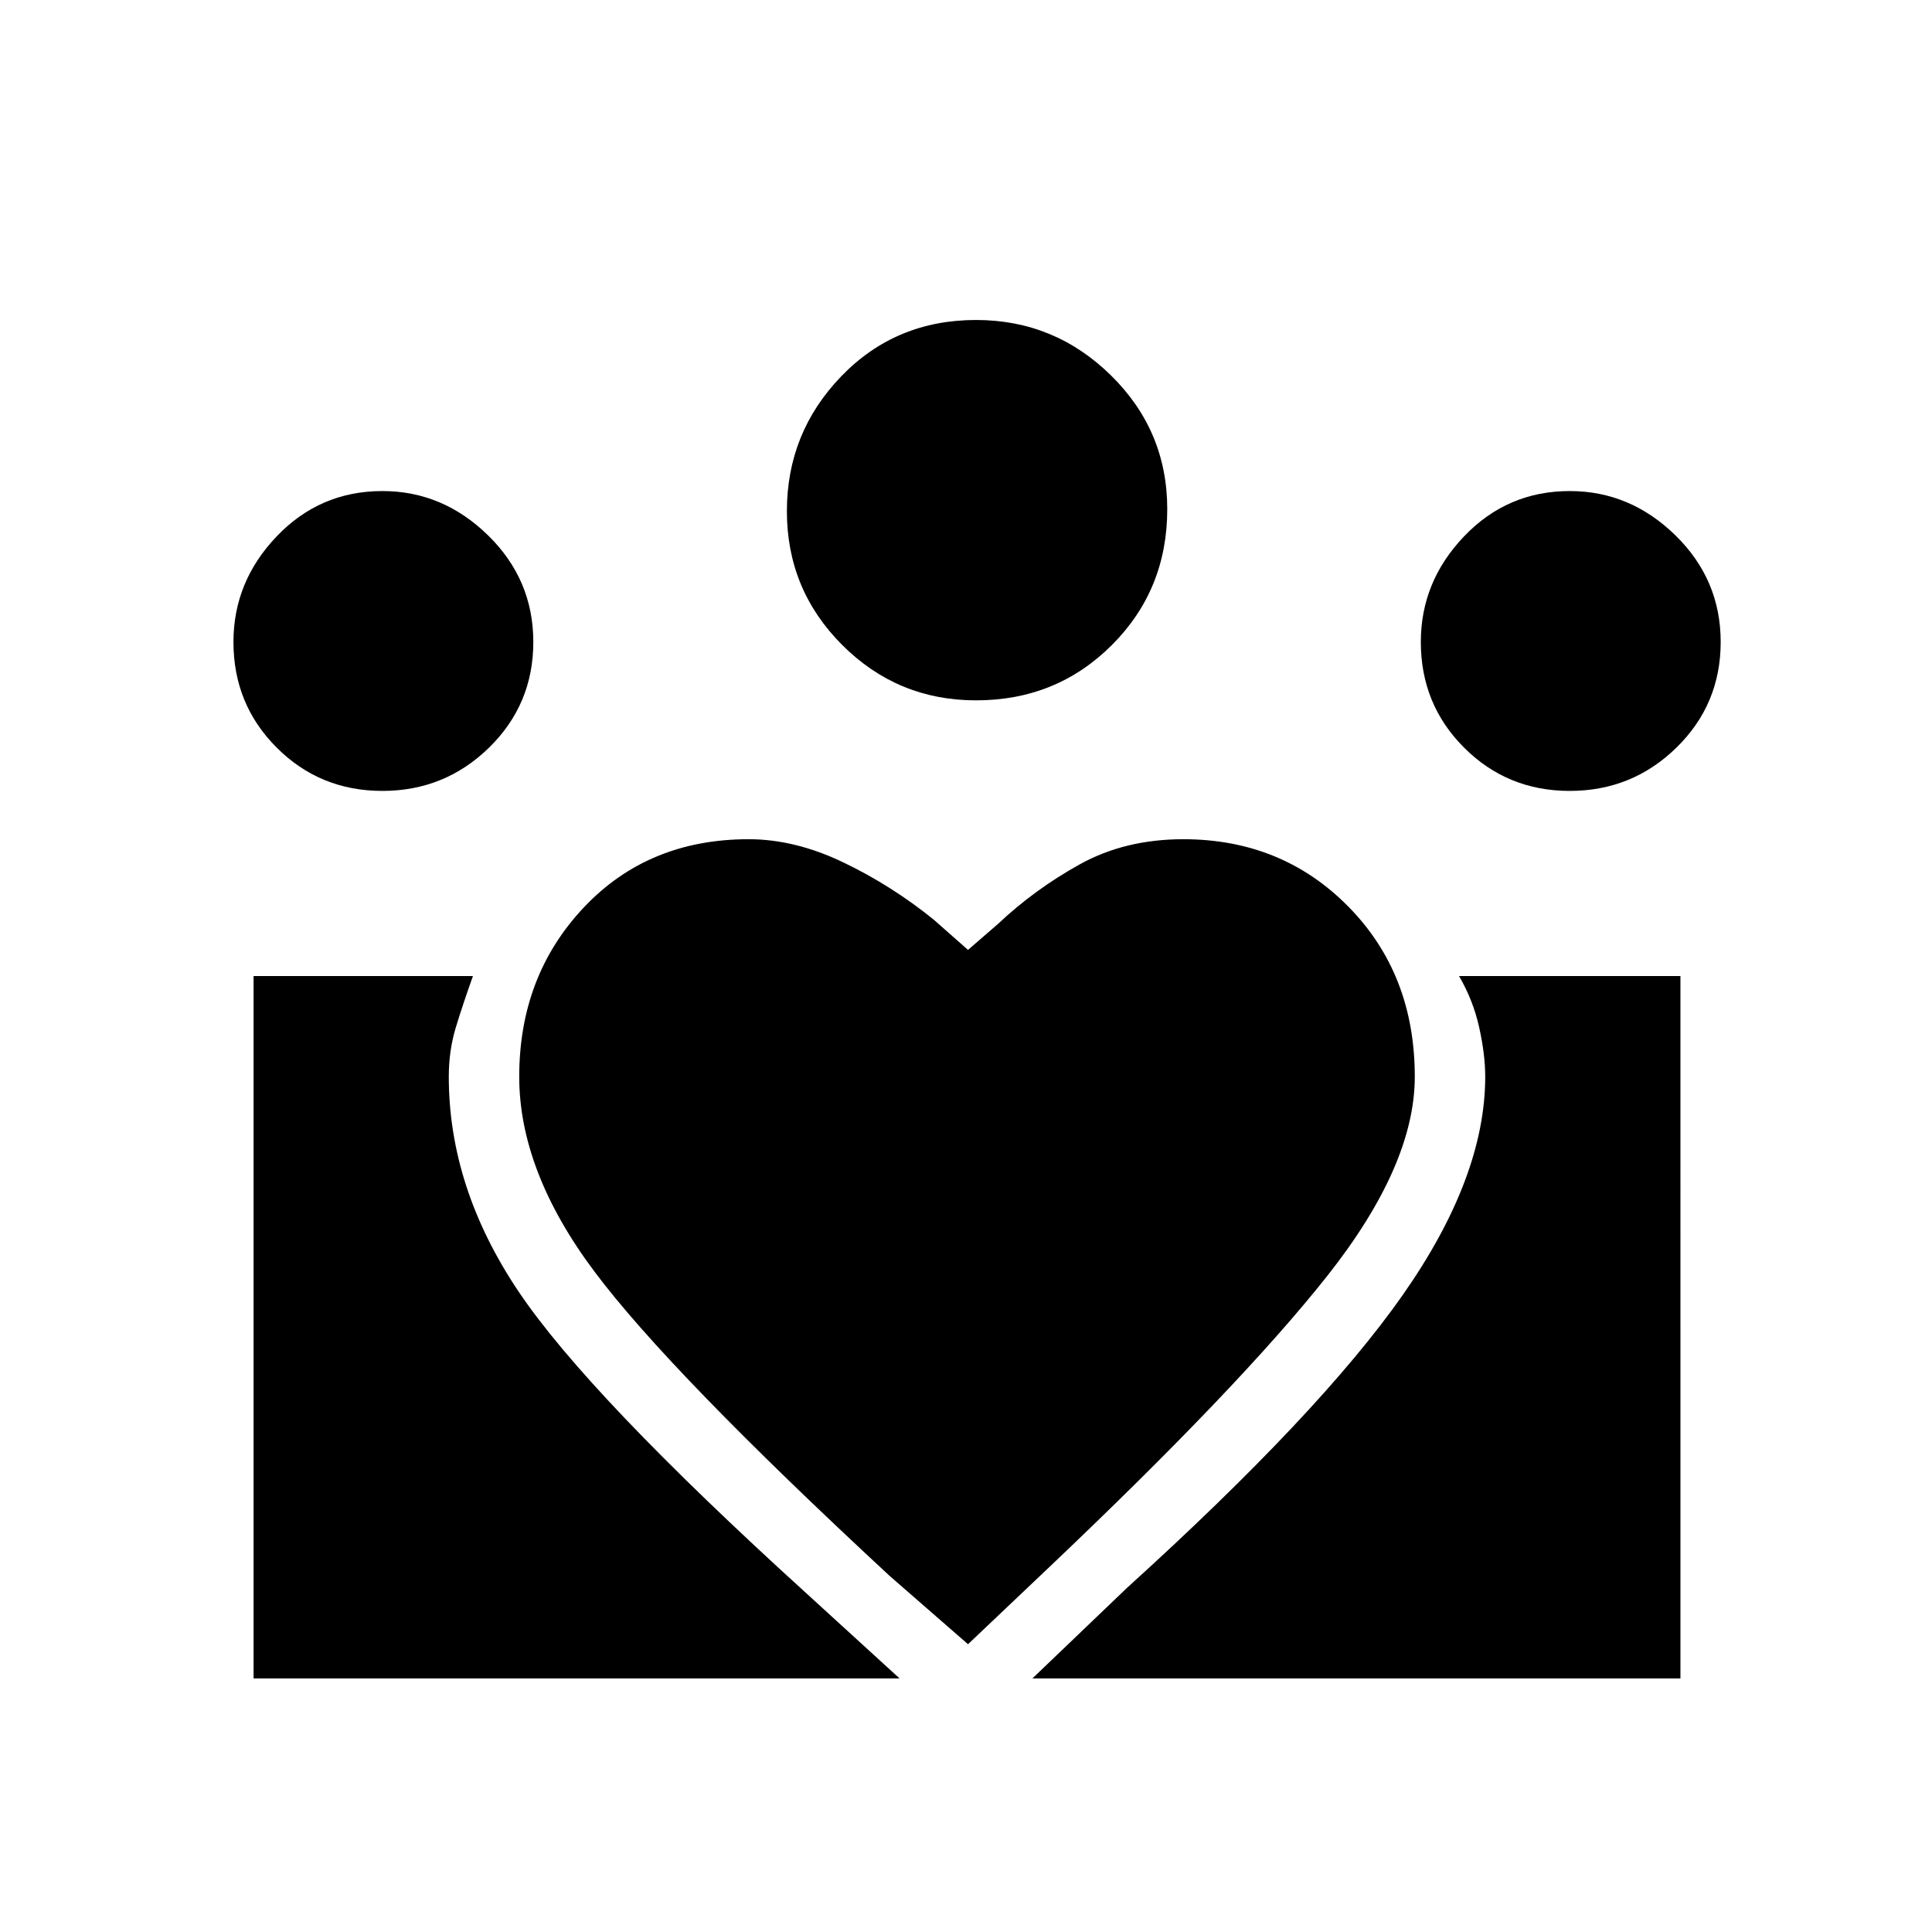 <svg xmlns="http://www.w3.org/2000/svg" height="48" width="48"><path d="M25.65 41.7 28 39.45q4.8-4.35 6.85-7.275 2.05-2.925 2.05-5.425 0-.55-.15-1.225t-.5-1.275h5.5V41.7Zm-19.35 0V24.25h5.45q-.25.7-.425 1.275t-.175 1.225q0 2.75 1.725 5.325T20.05 39.6l2.3 2.1ZM39 19.65q-1.55 0-2.625-1.075T35.3 15.95q0-1.5 1.075-2.625T39 12.2q1.5 0 2.625 1.1t1.125 2.65q0 1.55-1.1 2.625T39 19.65ZM24.25 17.4q-1.95 0-3.325-1.375Q19.55 14.65 19.55 12.7q0-1.95 1.35-3.35 1.35-1.4 3.35-1.4 1.95 0 3.35 1.375Q29 10.7 29 12.65q0 2-1.375 3.375T24.25 17.4ZM12.9 26.75q0 2.35 1.875 4.85 1.875 2.5 7.325 7.55l1.95 1.7L26 39q4.8-4.55 6.975-7.3t2.175-4.95q0-2.55-1.65-4.225-1.65-1.675-4.1-1.675-1.45 0-2.575.625Q25.7 22.1 24.8 22.95l-.75.65-.85-.75q-1.05-.85-2.25-1.425-1.2-.575-2.35-.575-2.5 0-4.1 1.7-1.6 1.7-1.6 4.2Zm-3.4-7.1q-1.55 0-2.625-1.075T5.8 15.95q0-1.5 1.075-2.625T9.5 12.2q1.5 0 2.625 1.1t1.125 2.65q0 1.55-1.1 2.625T9.5 19.65Z"/></svg>